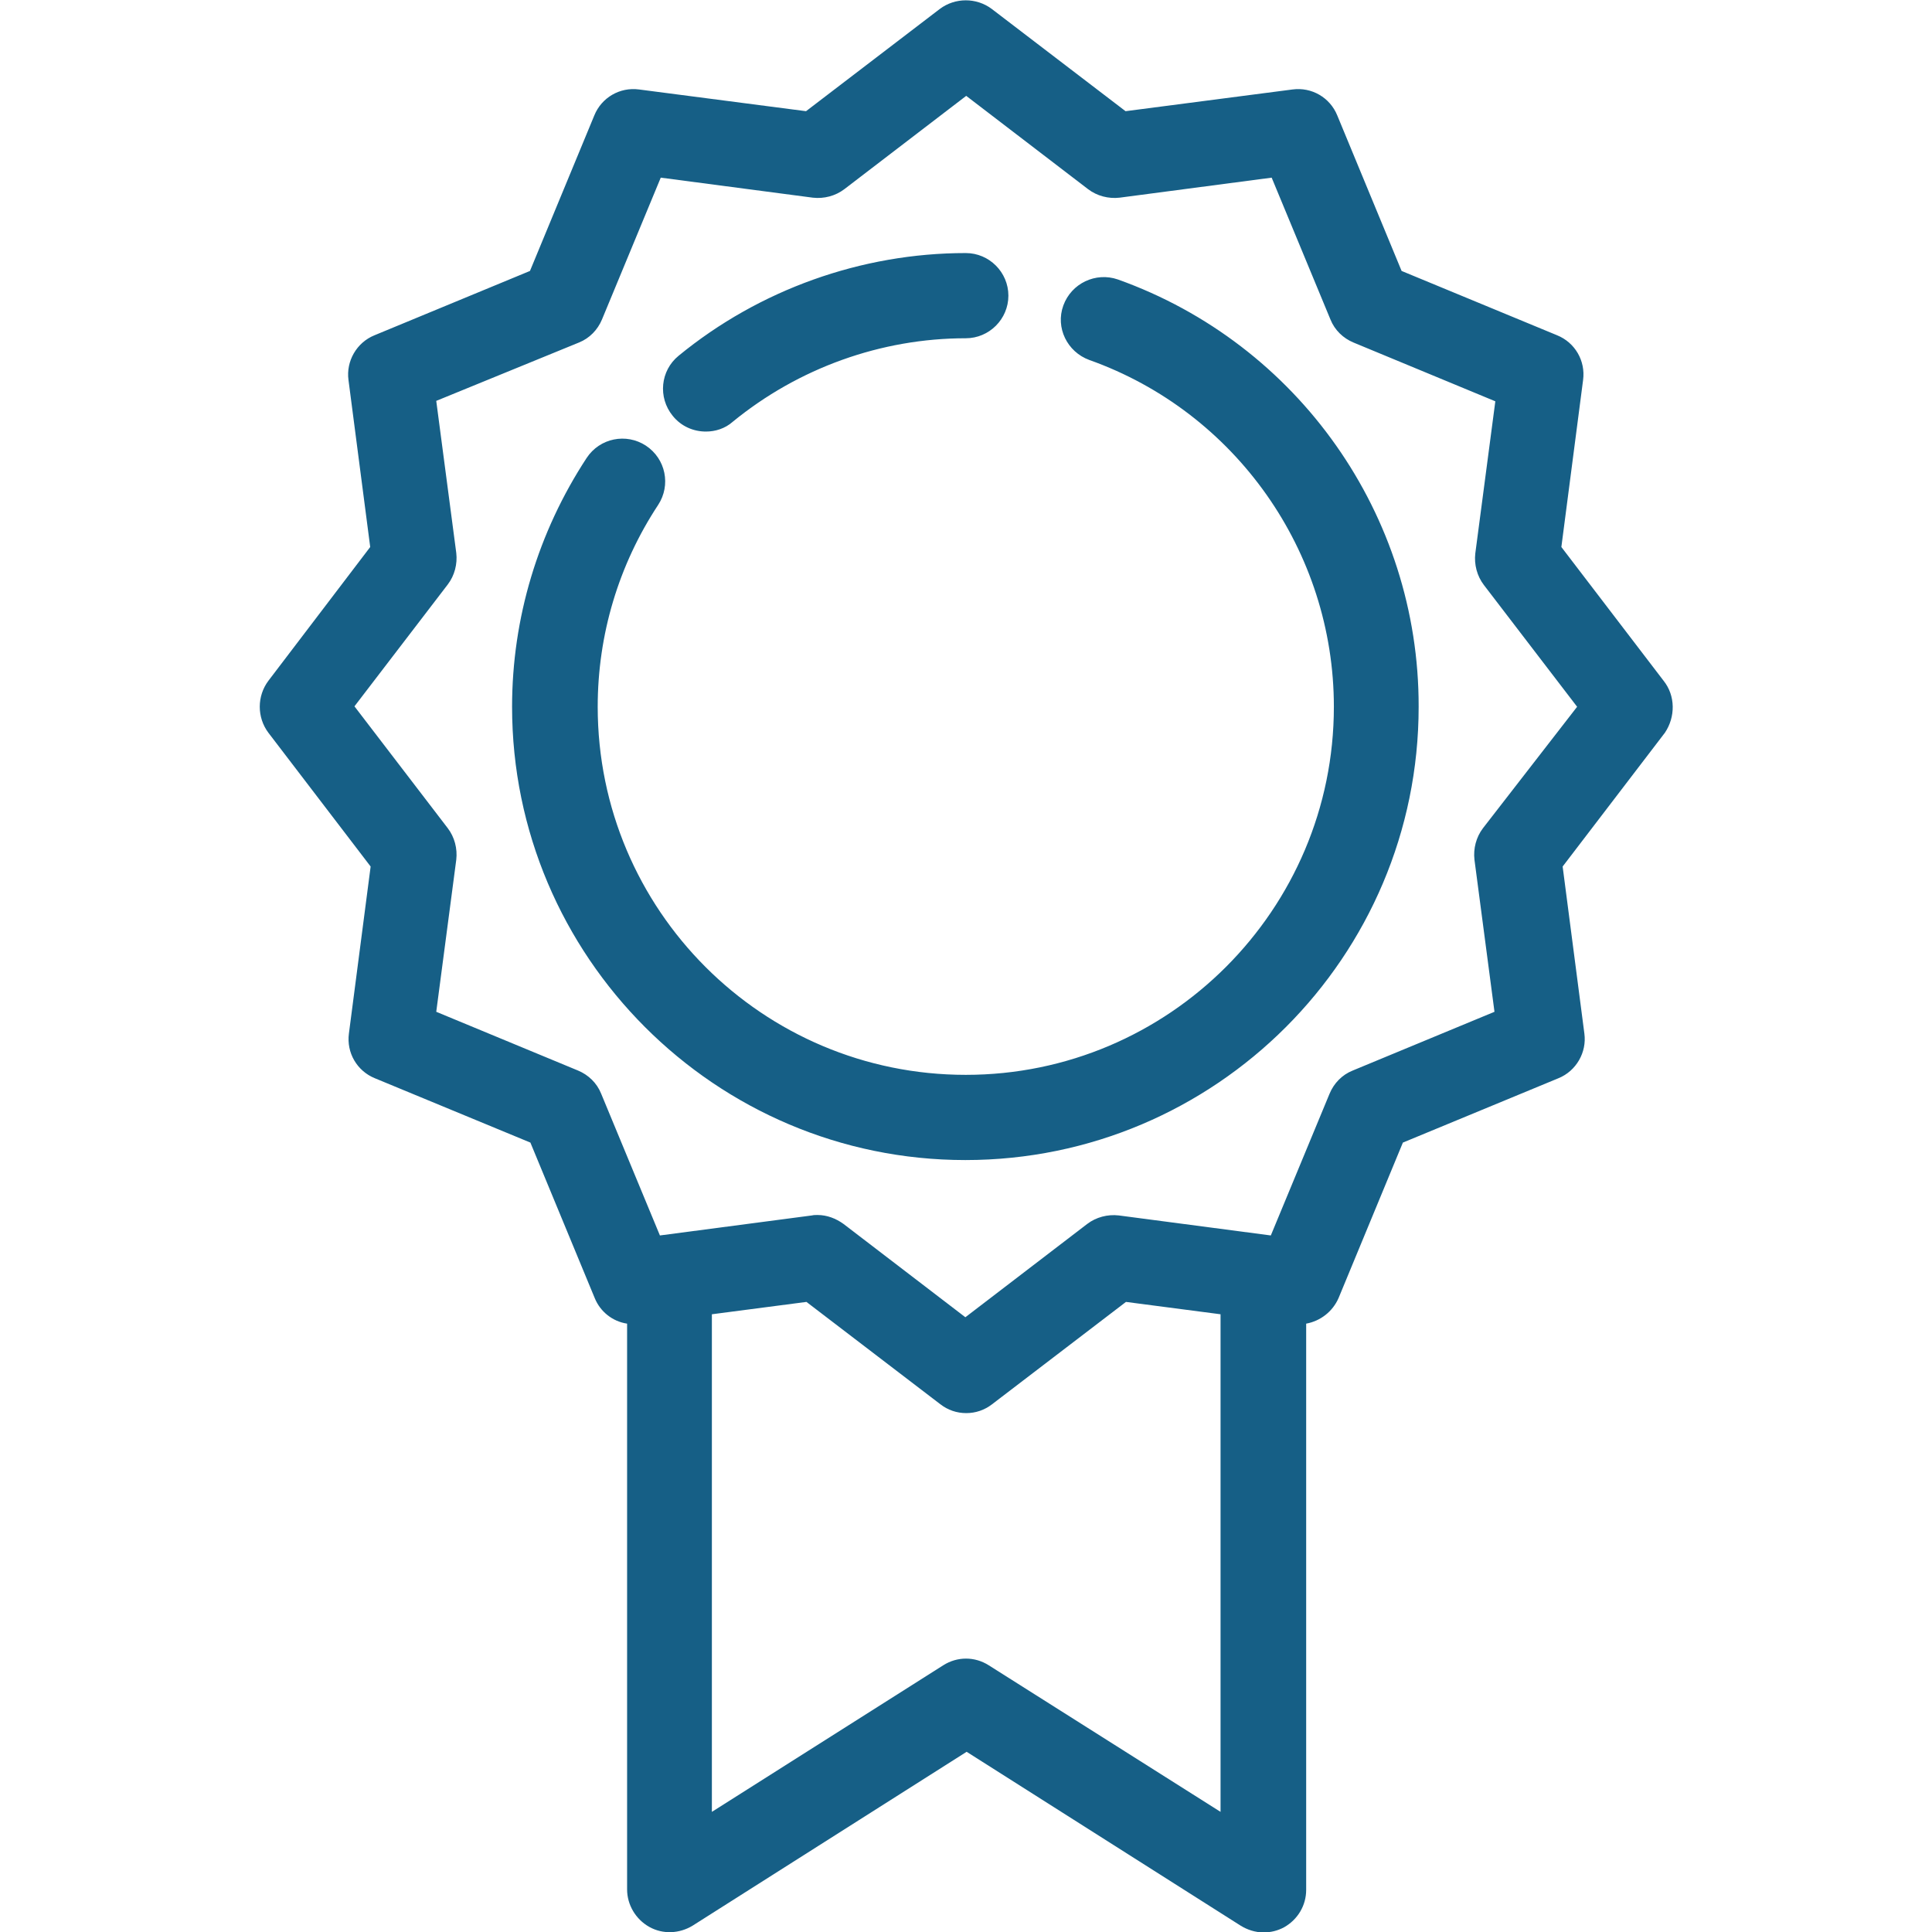 <svg xmlns="http://www.w3.org/2000/svg" version="1.1" x="0" y="0" viewBox="0 0 453.5 453.5" xml:space="preserve" fill="#165F86"><path d="M390.5 159.8l-24-31.4 5.1-39.2c0.6-4.5-1.9-8.8-6.1-10.5l-36.5-15.1 -15.1-36.5c-1.7-4.2-6-6.7-10.5-6.1l-39.2 5.1L232.8 2.1c-3.6-2.7-8.6-2.7-12.2 0l-31.4 24 -39.2-5.1c-4.5-0.6-8.8 1.9-10.5 6.1l-15.1 36.5 -36.5 15.1c-4.2 1.7-6.7 6.1-6.1 10.5l5.1 39.2L63 159.8c-2.7 3.6-2.7 8.6 0 12.2l24 31.4 -5.1 39.2c-0.6 4.5 1.9 8.8 6.1 10.5l36.5 15.1 15.1 36.5c1.3 3.2 4.2 5.5 7.6 6v132.8c0 3.6 2 7 5.2 8.8 3.2 1.8 7.1 1.6 10.2-0.3l64.3-40.8 64.3 40.8c1.6 1 3.5 1.6 5.4 1.6 1.7 0 3.3-0.4 4.8-1.2 3.2-1.8 5.2-5.1 5.2-8.8V310.7c3.3-0.6 6.2-2.8 7.6-6l15.1-36.5 36.5-15.1c4.2-1.7 6.7-6.1 6.1-10.5l-5.1-39.2 24-31.4C393.3 168.3 393.3 163.3 390.5 159.8zM232.1 390.9c-3.3-2.1-7.4-2.1-10.7 0l-54.3 34.4V308.5l22.2-2.9 31.4 24c1.8 1.4 3.9 2.1 6.1 2.1s4.3-0.7 6.1-2.1l31.4-24 22.2 2.9v116.8L232.1 390.9zM348.1 194.4c-1.6 2.1-2.3 4.8-2 7.4l4.7 35.7 -33.3 13.8c-2.5 1-4.4 3-5.4 5.4l-13.8 33.3 -35.7-4.7c-2.6-0.3-5.3 0.4-7.4 2l-28.6 21.9 -28.6-21.9c-1.8-1.3-3.9-2.1-6.1-2.1 -0.4 0-0.9 0-1.3 0.1l-35.7 4.7 -13.8-33.3c-1-2.5-3-4.4-5.4-5.4l-33.3-13.8 4.7-35.7c0.3-2.6-0.4-5.3-2-7.4l-21.9-28.6 21.9-28.6c1.6-2.1 2.3-4.8 2-7.4l-4.7-35.7L135.9 80.4c2.5-1 4.4-3 5.4-5.4l13.8-33.3 35.7 4.7c2.6 0.3 5.3-0.4 7.4-2l28.6-21.9 28.6 21.9c2.1 1.6 4.8 2.3 7.4 2l35.7-4.7 13.8 33.3c1 2.5 3 4.4 5.4 5.4l33.3 13.8 -4.7 35.7c-0.3 2.6 0.4 5.3 2 7.4l21.9 28.6L348.1 194.4zM165.7 101.3c2.2 0 4.5-0.7 6.3-2.3 15.4-12.6 34.8-19.6 54.7-19.6 5.5 0 10-4.5 10-10s-4.5-10-10-10c-24.5 0-48.5 8.6-67.4 24.1 -4.3 3.5-4.9 9.8-1.4 14.1C159.9 100.1 162.8 101.3 165.7 101.3zM262.4 65.6c-5.2-1.8-10.9 0.9-12.8 6.1 -1.9 5.2 0.9 10.9 6.1 12.8 34.3 12.2 57.4 44.9 57.4 81.4 0 47.6-38.7 86.4-86.4 86.4s-86.4-38.7-86.4-86.4c0-16.9 4.9-33.3 14.2-47.4 3-4.6 1.8-10.8-2.9-13.9 -4.6-3-10.8-1.8-13.9 2.9 -11.4 17.4-17.5 37.6-17.5 58.4 0 58.6 47.7 106.4 106.4 106.4s106.4-47.7 106.4-106.4C333.1 120.9 304.7 80.7 262.4 65.6z"/></svg>